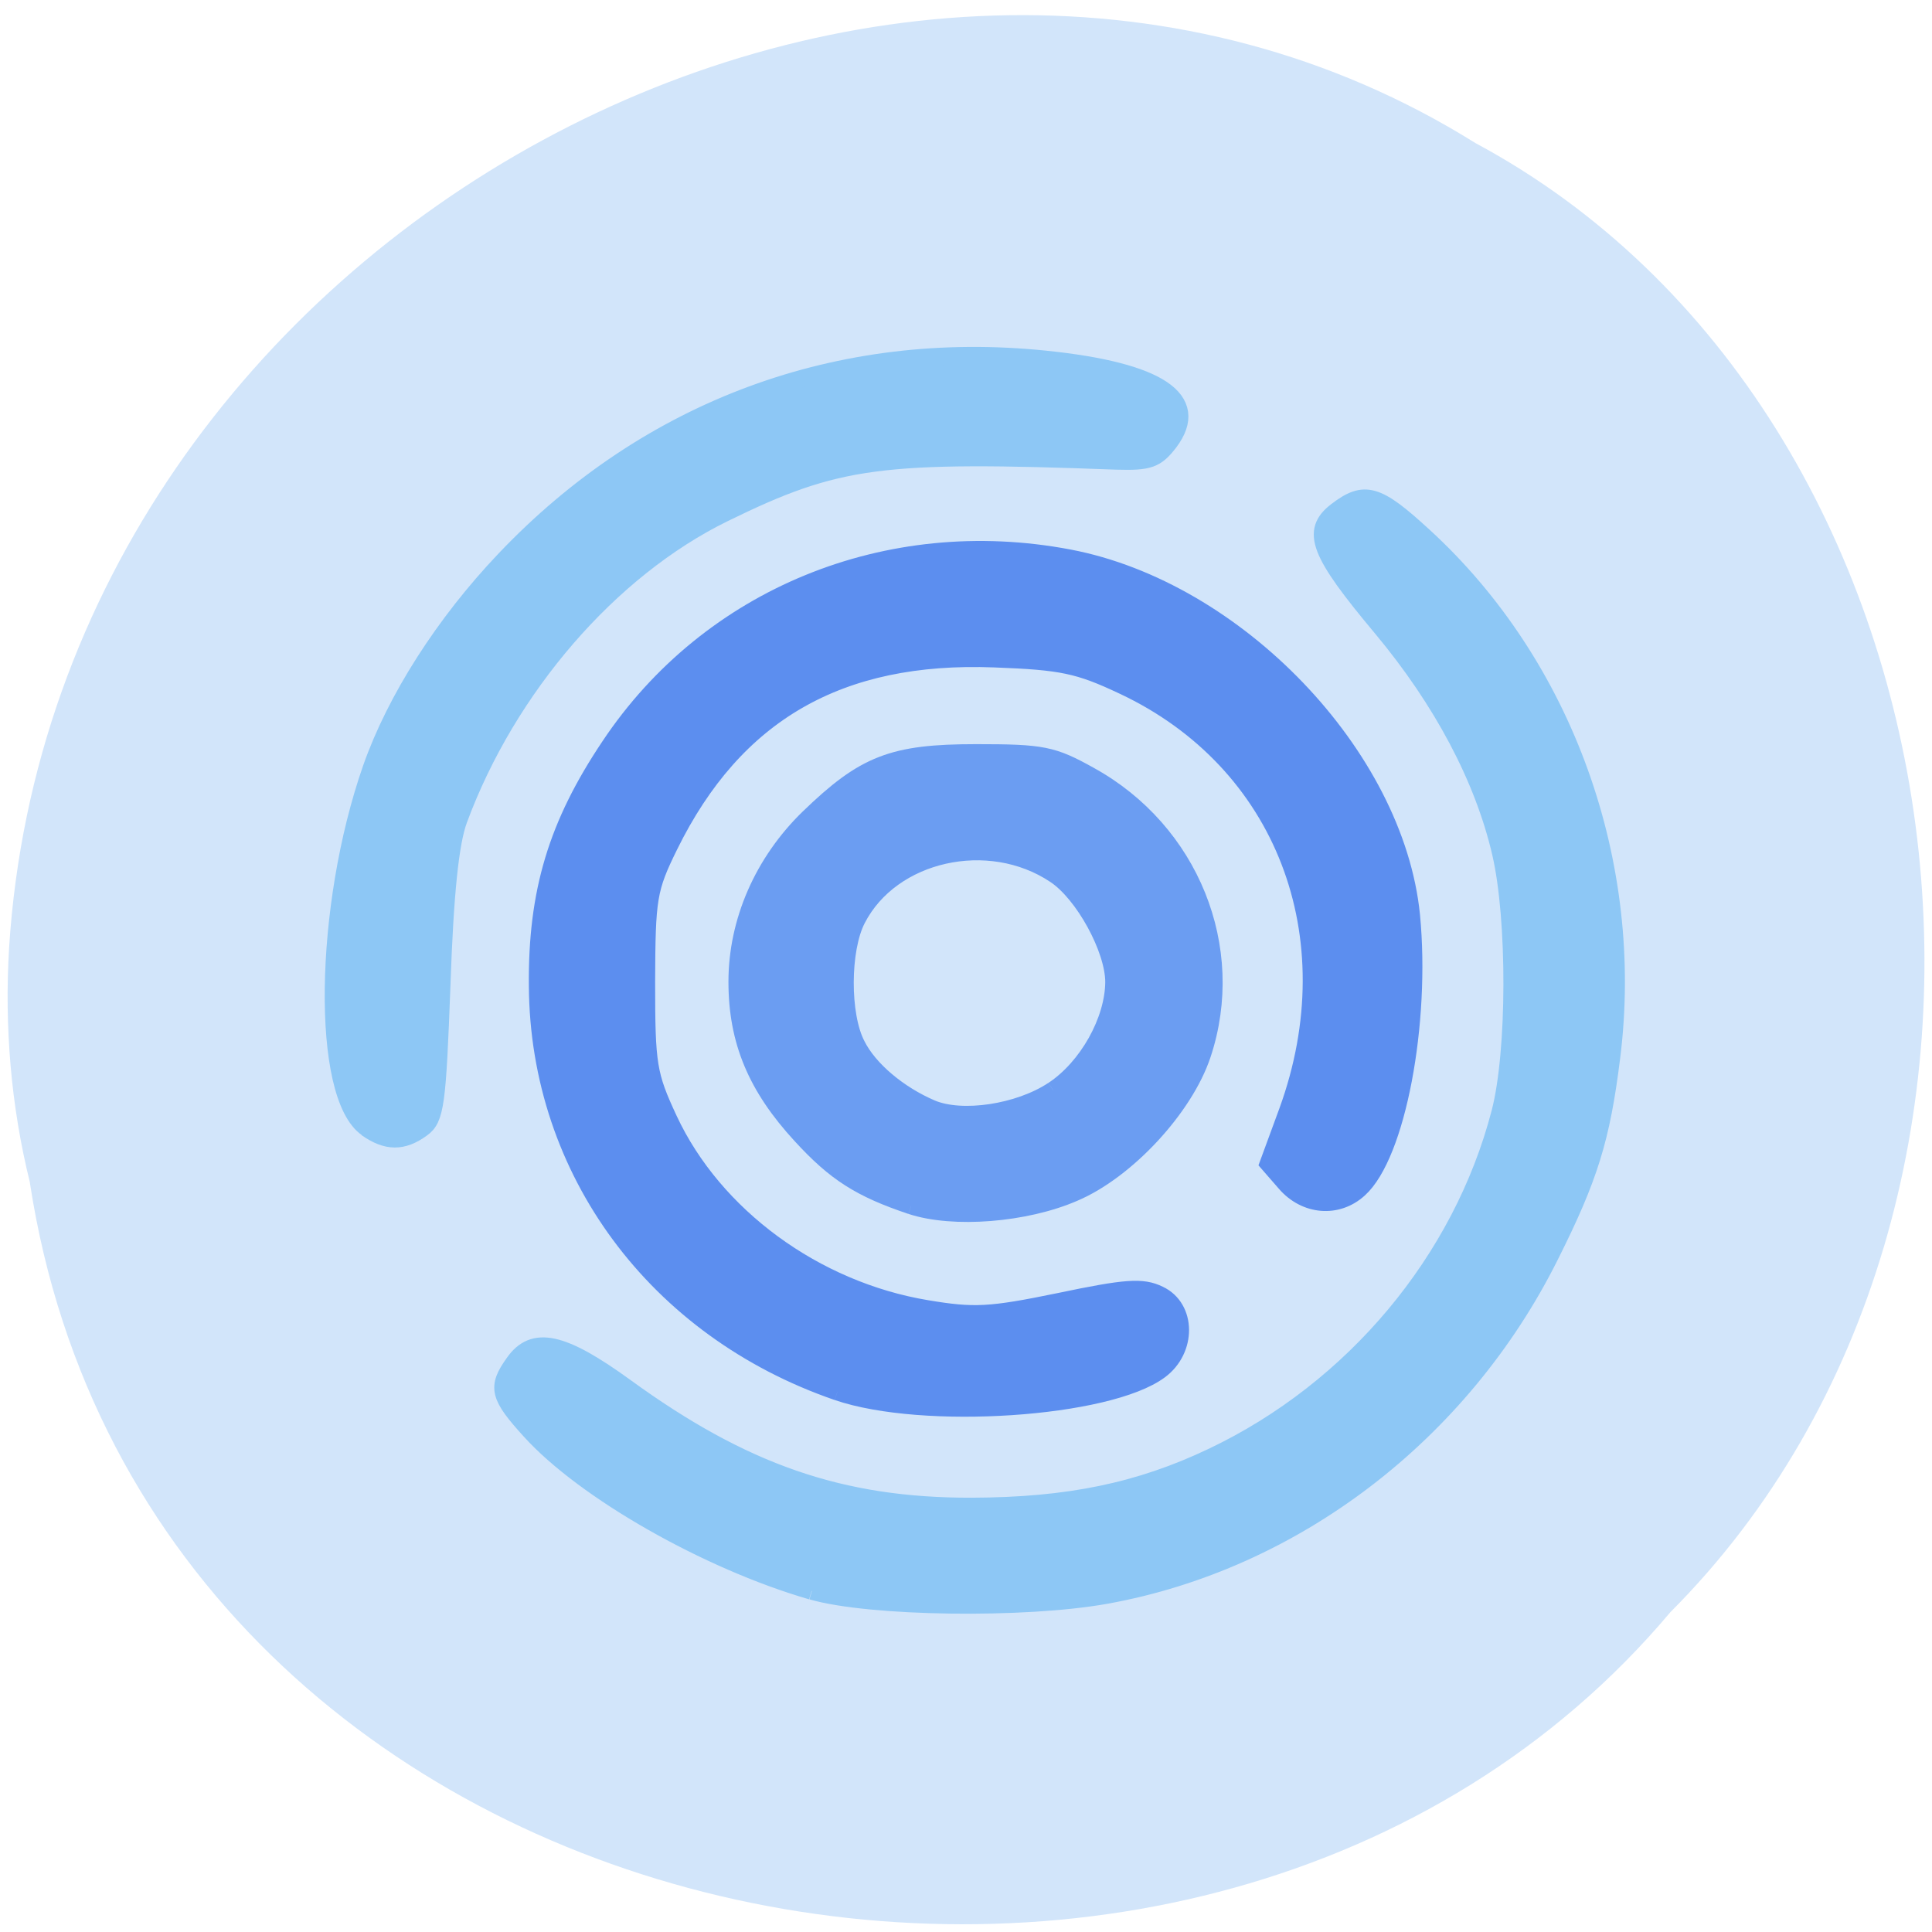 <svg xmlns="http://www.w3.org/2000/svg" viewBox="0 0 24 24"><path d="m 0.371 14.691 c 1.477 9.637 14.59 12.215 20.379 5.336 c 5.098 -5.109 3.828 -14.895 -2.422 -18.25 c -7.184 -4.488 -17.645 1.062 -18.215 9.996 c -0.059 0.977 0.023 1.965 0.258 2.914" fill="#d2e5fa"/><g stroke-width="2.308" transform="scale(0.094)"><path d="m 120.42 159.33 c -6.708 -2.25 -10 -4.333 -14.542 -9.292 c -5.917 -6.417 -8.458 -12.5 -8.458 -20.292 c 0 -7.958 3.417 -15.792 9.458 -21.667 c 7.375 -7.125 11.08 -8.583 22.13 -8.583 c 8.75 0 10.08 0.25 15 3 c 13.292 7.333 19.542 22.792 14.875 36.833 c -2.333 7.04 -10 15.333 -16.958 18.292 c -6.417 2.792 -15.958 3.542 -21.5 1.708 m 18.75 -15.25 c 4.542 -3 8 -9.167 8.04 -14.292 c 0 -4.375 -4 -11.708 -7.792 -14.208 c -8.75 -5.833 -21.625 -2.958 -26.17 5.875 c -2.083 4 -2.125 12.708 -0.042 16.667 c 1.625 3.25 5.583 6.542 9.875 8.375 c 4.04 1.708 11.542 0.583 16.08 -2.417" fill="#6b9df2" stroke="#6b9df2"/><path d="m 110.67 183.92 c -23.958 -8.25 -39.458 -29.21 -39.625 -53.583 c -0.125 -12.458 2.583 -21.375 9.542 -31.75 c 13.167 -19.75 36.75 -29.375 60.667 -24.833 c 22.13 4.208 43.13 26.13 45.25 47.21 c 1.375 14.208 -1.917 31.667 -6.917 36.17 c -2.875 2.625 -7.083 2.25 -9.708 -0.792 l -2.25 -2.583 l 2.542 -6.917 c 8.417 -23.17 -0.5 -46.25 -21.708 -56.21 c -5.917 -2.792 -8.125 -3.25 -17.04 -3.583 c -20.5 -0.792 -34.33 7.167 -42.958 24.667 c -2.833 5.75 -3 6.917 -3.042 18.04 c 0 11.04 0.208 12.292 2.958 18.208 c 5.958 12.75 19.292 22.542 34.08 25 c 6.25 1.042 8.292 0.958 17.583 -0.958 c 8.75 -1.833 10.917 -2 13.13 -0.917 c 3.708 1.75 3.75 7.292 0.083 10 c -6.833 5.083 -31.29 6.708 -42.583 2.833" fill="#5c8eef" stroke="#5c8eef"/><g fill="#8dc7f5" stroke="#8dc7f5"><path d="m 48.5 149.08 c -6.167 -4.292 -5.833 -29.17 0.583 -47.542 c 3.208 -9.125 9.583 -19.12 17.625 -27.583 c 18.958 -19.958 44.17 -29.29 71.5 -26.458 c 14.917 1.542 20.542 5.292 16.333 10.917 c -1.75 2.292 -2.667 2.625 -6.958 2.5 c -31.21 -1.167 -36.958 -0.417 -51.917 6.917 c -15.08 7.375 -28.583 23 -35.04 40.458 c -1.125 3 -1.833 9.708 -2.25 21.875 c -0.583 15.75 -0.833 17.667 -2.625 18.958 c -2.5 1.833 -4.625 1.833 -7.292 -0.042"/><path d="m 107.25 210.25 c -13.792 -4 -30 -13.25 -37.17 -21.17 c -4.208 -4.625 -4.458 -5.75 -2.167 -8.958 c 2.583 -3.708 6.375 -2.875 14.708 3.167 c 15.583 11.333 28.542 15.833 45.792 15.792 c 12.708 -0.042 22.13 -1.958 31.833 -6.583 c 18.667 -8.875 32.917 -25.917 38 -45.46 c 2.083 -7.958 2.125 -25.583 0.083 -34.33 c -2.292 -9.875 -7.75 -20.17 -15.75 -29.75 c -8.333 -9.958 -9.417 -12.75 -5.958 -15.417 c 3.708 -2.833 5.333 -2.375 11.5 3.292 c 18.625 17.04 28.08 43.29 24.833 68.958 c -1.333 10.667 -2.917 15.792 -8.125 26.17 c -11.708 23.458 -33.75 40.33 -58.62 44.833 c -10.792 1.958 -31.29 1.667 -38.917 -0.542"/></g></g></svg>